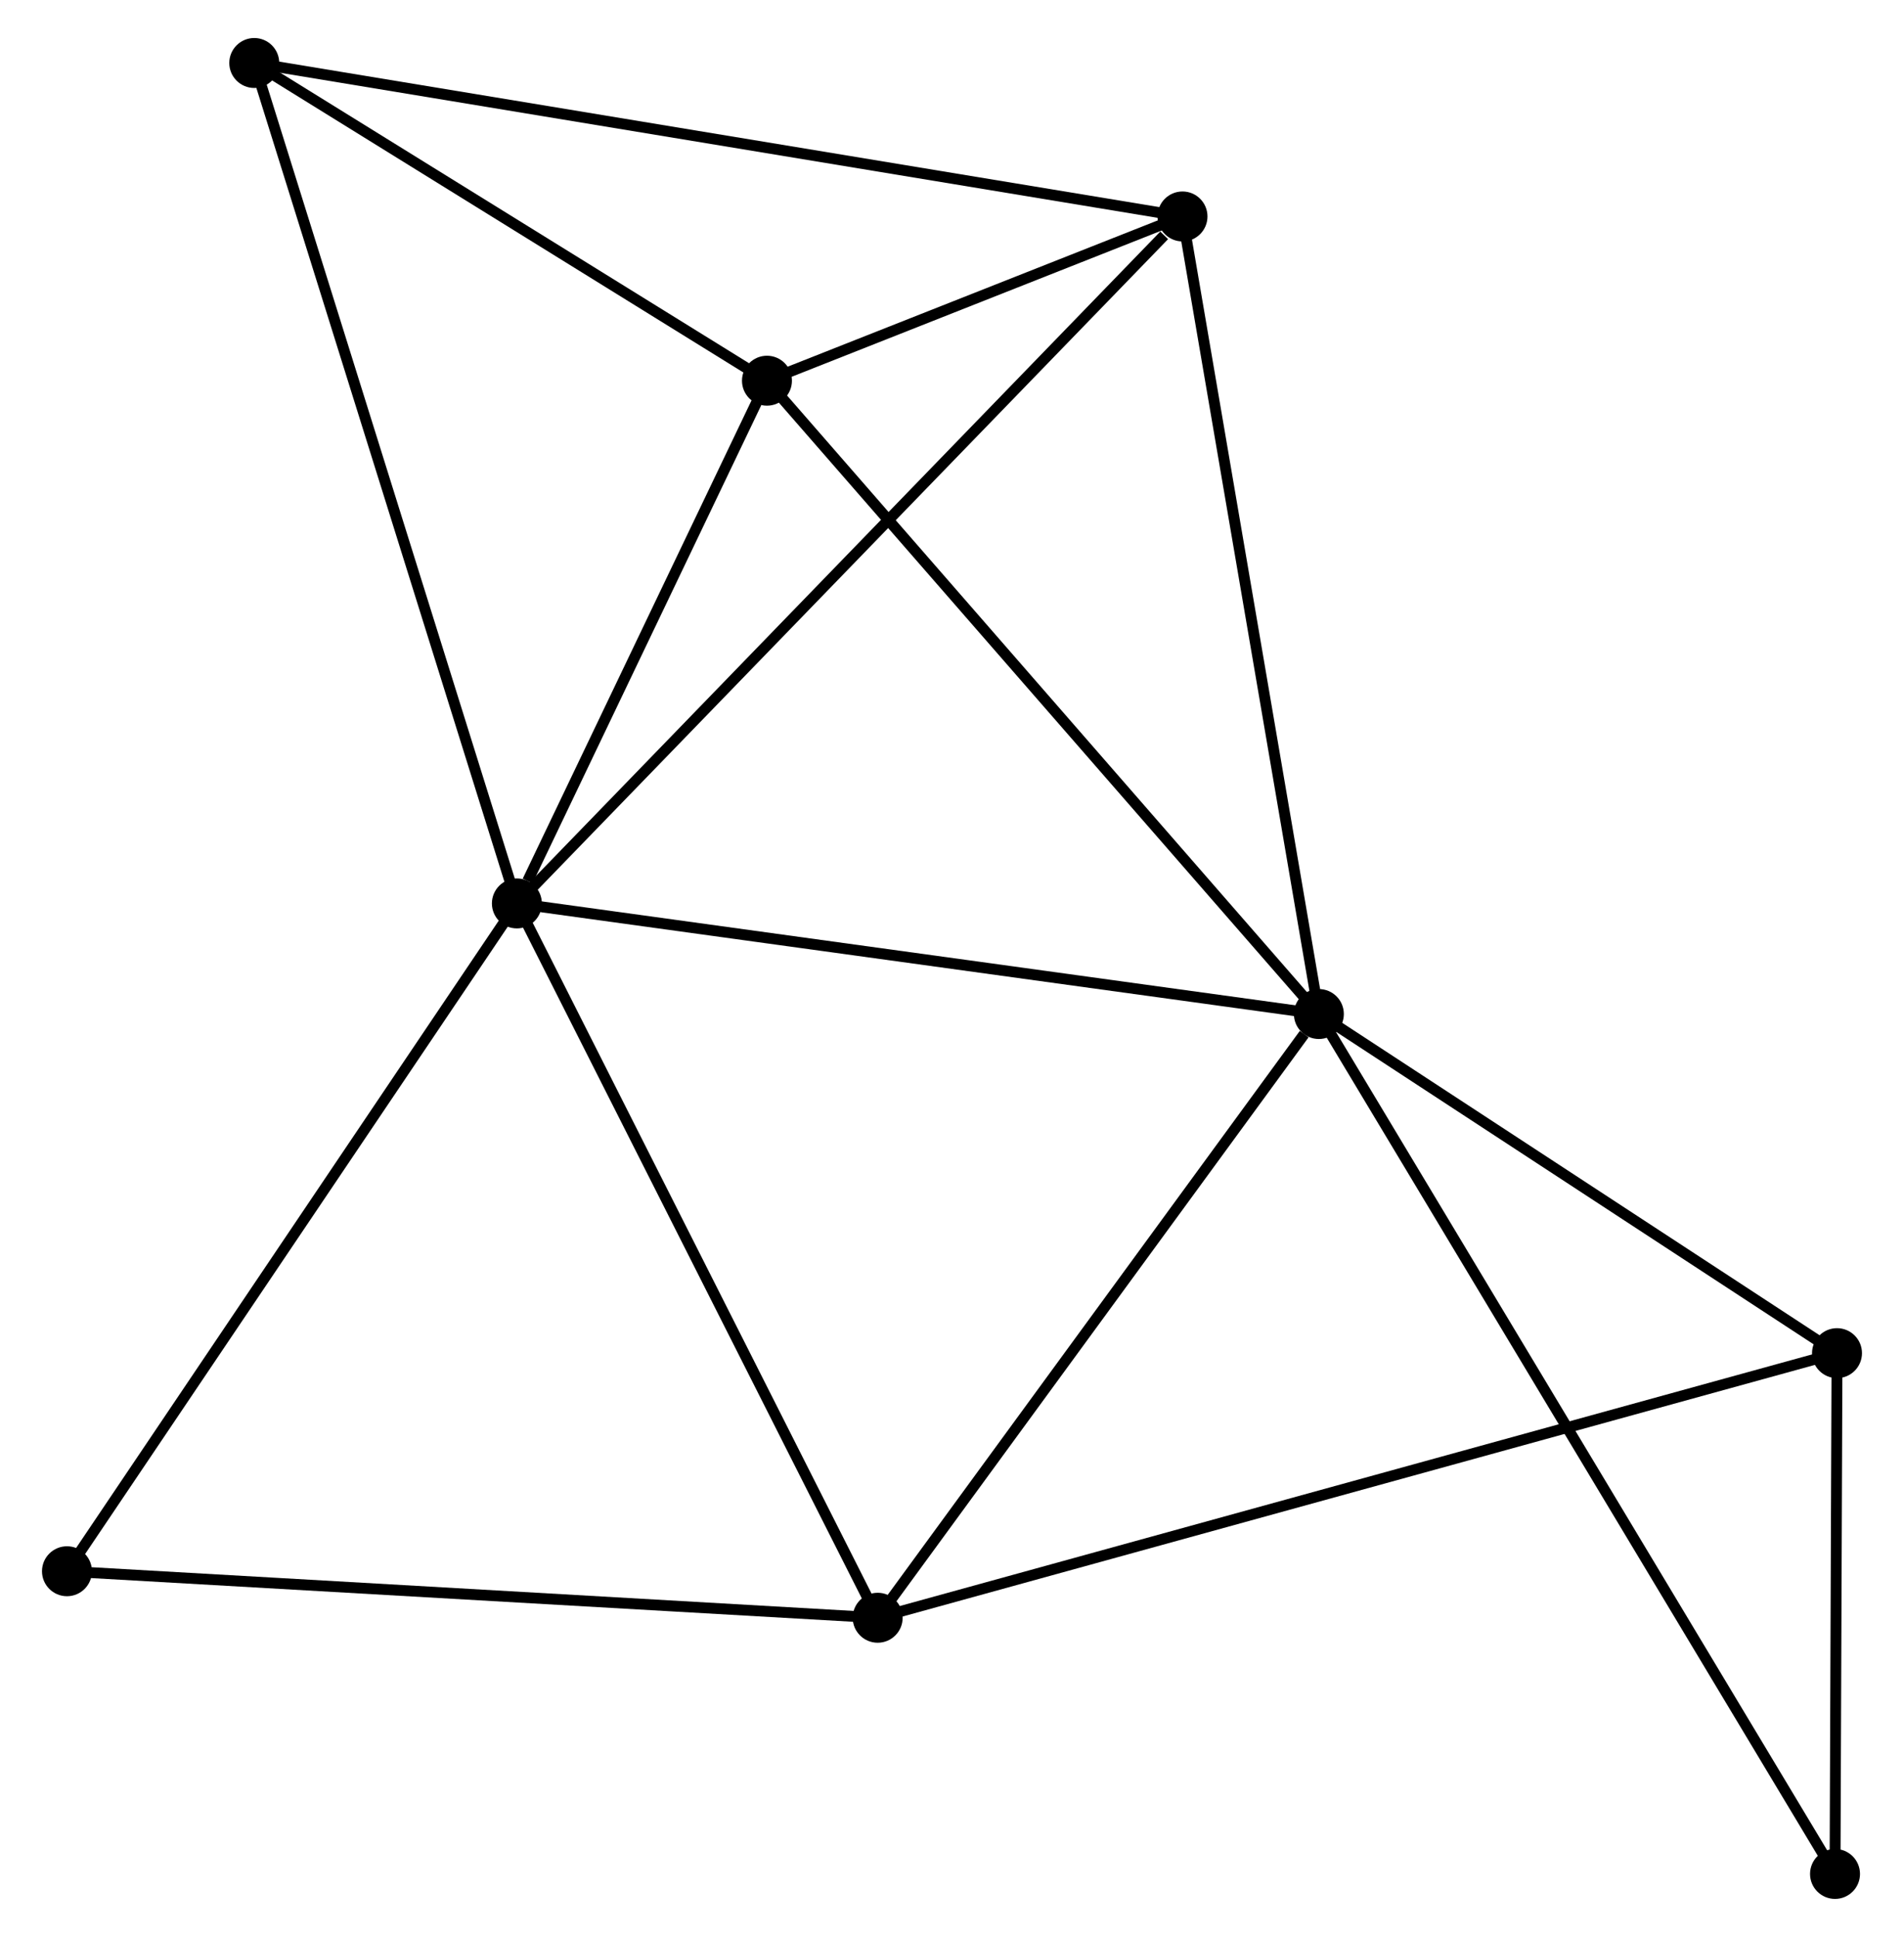 <?xml version="1.0" encoding="UTF-8" standalone="no"?>
<!DOCTYPE svg PUBLIC "-//W3C//DTD SVG 1.1//EN"
 "http://www.w3.org/Graphics/SVG/1.1/DTD/svg11.dtd">
<!-- Generated by graphviz version 2.36.0 (20140111.2315)
 -->
<!-- Title: %3 Pages: 1 -->
<svg width="175pt" height="178pt"
 viewBox="0.00 0.00 174.60 178.34" xmlns="http://www.w3.org/2000/svg" xmlns:xlink="http://www.w3.org/1999/xlink">
<g id="graph0" class="graph" transform="scale(1 1) rotate(0) translate(4 174.344)">
<title>%3</title>
<!-- 0 -->
<g id="node1" class="node"><title>0</title>
<ellipse fill="black" stroke="black" cx="43.231" cy="-91.16" rx="1.8" ry="1.8"/>
</g>
<!-- 1 -->
<g id="node2" class="node"><title>1</title>
<ellipse fill="black" stroke="black" cx="117.084" cy="-80.977" rx="1.8" ry="1.8"/>
</g>
<!-- 0&#45;&#45;1 -->
<g id="edge1" class="edge"><title>0&#45;&#45;1</title>
<path fill="none" stroke="black" d="M45.056,-90.908C55.185,-89.511 104.405,-82.725 115.051,-81.257"/>
</g>
<!-- 2 -->
<g id="node3" class="node"><title>2</title>
<ellipse fill="black" stroke="black" cx="66.26" cy="-139.29" rx="1.8" ry="1.8"/>
</g>
<!-- 0&#45;&#45;2 -->
<g id="edge2" class="edge"><title>0&#45;&#45;2</title>
<path fill="none" stroke="black" d="M44.22,-93.228C48.008,-101.145 61.562,-129.473 65.3,-137.283"/>
</g>
<!-- 3 -->
<g id="node4" class="node"><title>3</title>
<ellipse fill="black" stroke="black" cx="76.456" cy="-25.388" rx="1.8" ry="1.8"/>
</g>
<!-- 0&#45;&#45;3 -->
<g id="edge3" class="edge"><title>0&#45;&#45;3</title>
<path fill="none" stroke="black" d="M44.052,-89.534C48.609,-80.513 70.752,-36.679 75.542,-27.198"/>
</g>
<!-- 4 -->
<g id="node5" class="node"><title>4</title>
<ellipse fill="black" stroke="black" cx="104.526" cy="-154.414" rx="1.8" ry="1.8"/>
</g>
<!-- 0&#45;&#45;4 -->
<g id="edge4" class="edge"><title>0&#45;&#45;4</title>
<path fill="none" stroke="black" d="M44.746,-92.723C53.153,-101.399 94.003,-143.555 102.839,-152.673"/>
</g>
<!-- 6 -->
<g id="node6" class="node"><title>6</title>
<ellipse fill="black" stroke="black" cx="19.047" cy="-168.544" rx="1.8" ry="1.8"/>
</g>
<!-- 0&#45;&#45;6 -->
<g id="edge5" class="edge"><title>0&#45;&#45;6</title>
<path fill="none" stroke="black" d="M42.633,-93.073C39.287,-103.779 22.915,-156.167 19.624,-166.698"/>
</g>
<!-- 7 -->
<g id="node7" class="node"><title>7</title>
<ellipse fill="black" stroke="black" cx="1.8" cy="-29.671" rx="1.8" ry="1.8"/>
</g>
<!-- 0&#45;&#45;7 -->
<g id="edge6" class="edge"><title>0&#45;&#45;7</title>
<path fill="none" stroke="black" d="M42.207,-89.64C36.525,-81.207 8.913,-40.227 2.94,-31.363"/>
</g>
<!-- 1&#45;&#45;2 -->
<g id="edge7" class="edge"><title>1&#45;&#45;2</title>
<path fill="none" stroke="black" d="M115.827,-82.419C108.857,-90.416 74.985,-129.279 67.659,-137.685"/>
</g>
<!-- 1&#45;&#45;3 -->
<g id="edge8" class="edge"><title>1&#45;&#45;3</title>
<path fill="none" stroke="black" d="M115.732,-79.128C109.454,-70.537 83.205,-34.621 77.538,-26.867"/>
</g>
<!-- 1&#45;&#45;4 -->
<g id="edge9" class="edge"><title>1&#45;&#45;4</title>
<path fill="none" stroke="black" d="M116.773,-82.793C115.051,-92.864 106.682,-141.807 104.872,-152.393"/>
</g>
<!-- 5 -->
<g id="node8" class="node"><title>5</title>
<ellipse fill="black" stroke="black" cx="164.798" cy="-49.752" rx="1.8" ry="1.8"/>
</g>
<!-- 1&#45;&#45;5 -->
<g id="edge10" class="edge"><title>1&#45;&#45;5</title>
<path fill="none" stroke="black" d="M118.671,-79.938C125.916,-75.198 155.798,-55.642 163.156,-50.827"/>
</g>
<!-- 8 -->
<g id="node9" class="node"><title>8</title>
<ellipse fill="black" stroke="black" cx="164.615" cy="-1.8" rx="1.8" ry="1.8"/>
</g>
<!-- 1&#45;&#45;8 -->
<g id="edge11" class="edge"><title>1&#45;&#45;8</title>
<path fill="none" stroke="black" d="M118.076,-79.323C124.262,-69.019 157.458,-13.722 163.628,-3.445"/>
</g>
<!-- 2&#45;&#45;4 -->
<g id="edge12" class="edge"><title>2&#45;&#45;4</title>
<path fill="none" stroke="black" d="M68.317,-140.103C75.024,-142.754 96.191,-151.12 102.641,-153.669"/>
</g>
<!-- 2&#45;&#45;6 -->
<g id="edge13" class="edge"><title>2&#45;&#45;6</title>
<path fill="none" stroke="black" d="M64.689,-140.263C57.521,-144.705 27.952,-163.026 20.672,-167.537"/>
</g>
<!-- 3&#45;&#45;7 -->
<g id="edge15" class="edge"><title>3&#45;&#45;7</title>
<path fill="none" stroke="black" d="M74.611,-25.494C64.372,-26.081 14.617,-28.935 3.855,-29.553"/>
</g>
<!-- 3&#45;&#45;5 -->
<g id="edge14" class="edge"><title>3&#45;&#45;5</title>
<path fill="none" stroke="black" d="M78.302,-25.897C89.798,-29.067 151.496,-46.084 162.963,-49.246"/>
</g>
<!-- 4&#45;&#45;6 -->
<g id="edge16" class="edge"><title>4&#45;&#45;6</title>
<path fill="none" stroke="black" d="M102.741,-154.709C91.712,-156.532 32.944,-166.247 21.12,-168.201"/>
</g>
<!-- 5&#45;&#45;8 -->
<g id="edge17" class="edge"><title>5&#45;&#45;8</title>
<path fill="none" stroke="black" d="M164.791,-47.692C164.76,-39.804 164.653,-11.581 164.623,-3.799"/>
</g>
</g>
</svg>
